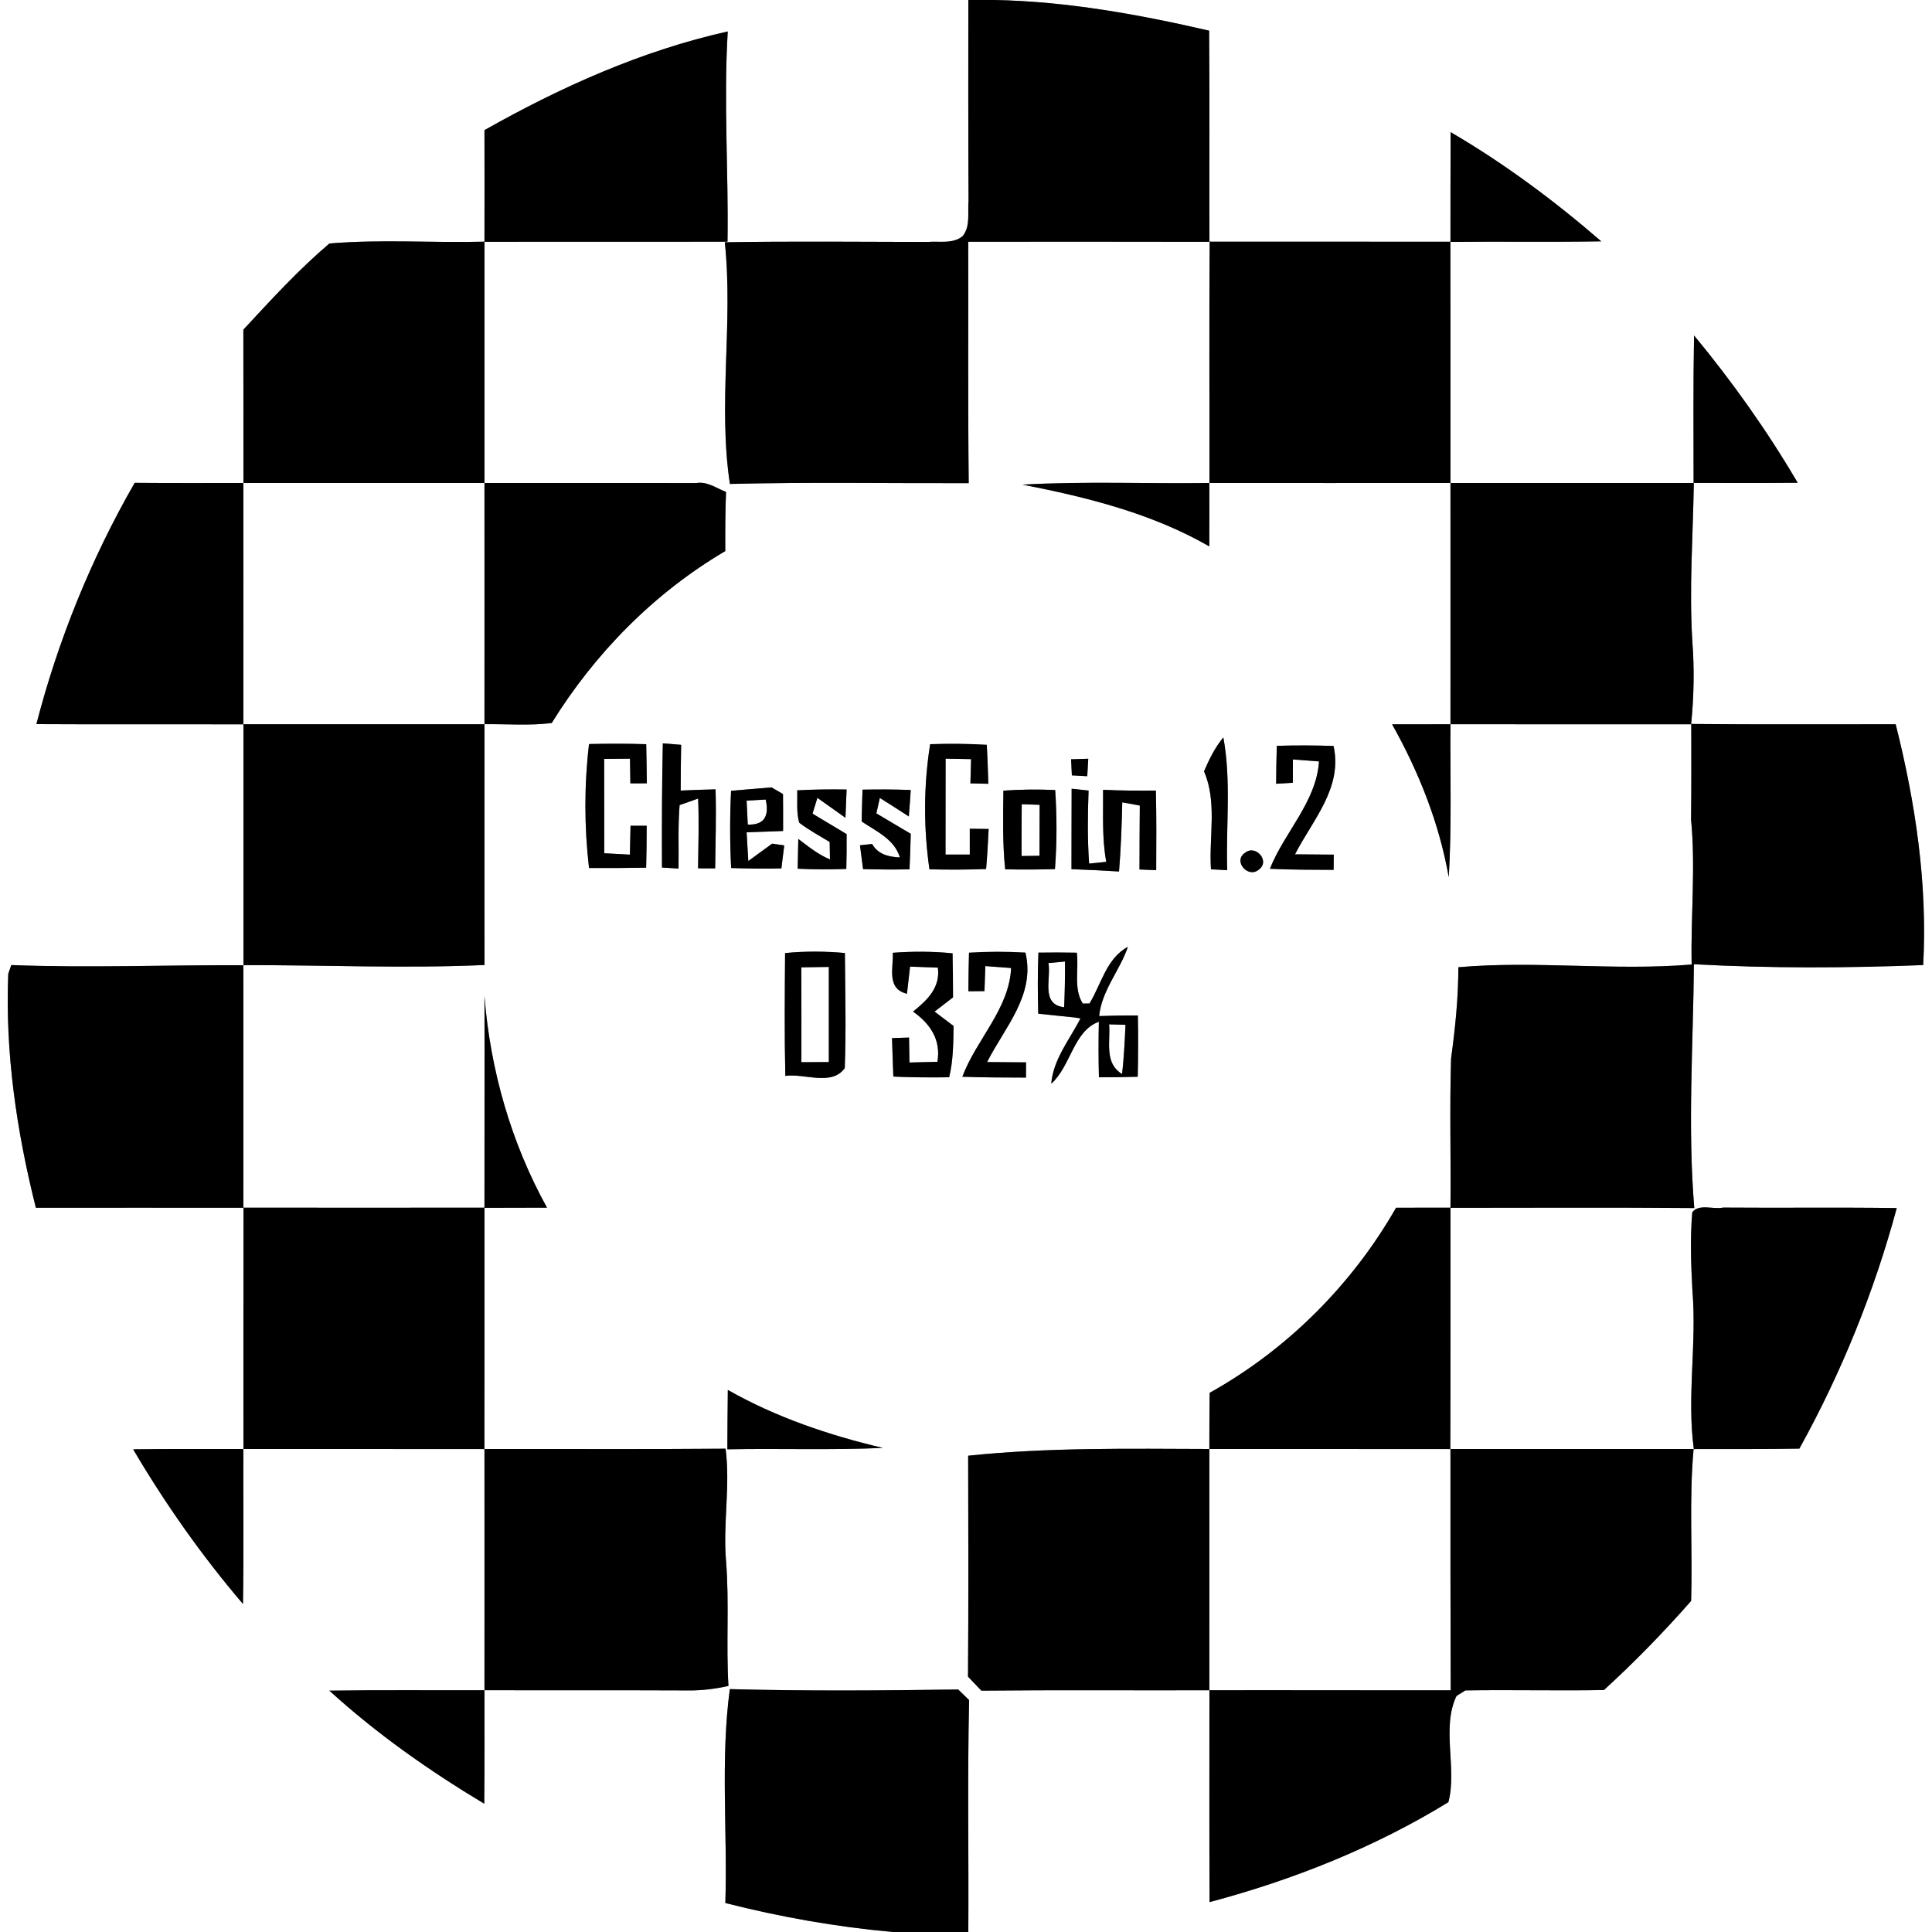 <?xml version="1.0" encoding="UTF-8" ?>
<!DOCTYPE svg PUBLIC "-//W3C//DTD SVG 1.1//EN" "http://www.w3.org/Graphics/SVG/1.1/DTD/svg11.dtd">
<svg width="250pt" height="250pt" viewBox="0 0 250 250" version="1.1" xmlns="http://www.w3.org/2000/svg">
<rect x="0" y="0" width="250" height="250" fill="#808080" stroke="none"/>
<g id="#ffffffff">
<path fill="#ffffff" opacity="1.00" d=" M 0.00 0.00 L 125.30 0.00 C 125.30 8.66 125.28 17.32 125.33 25.97 C 125.18 27.51 125.62 29.27 124.56 30.56 C 123.28 31.61 121.53 31.17 120.01 31.31 C 111.27 31.30 102.53 31.20 93.79 31.35 C 94.90 41.76 92.88 52.26 94.45 62.62 C 104.74 62.37 115.05 62.55 125.35 62.52 C 125.24 52.11 125.32 41.69 125.29 31.28 C 135.69 31.26 146.09 31.28 156.50 31.29 C 156.47 22.18 156.54 13.08 156.46 3.97 C 147.34 1.86 138.09 0.19 128.71 0.00 L 250.00 0.00 L 250.00 250.00 L 125.30 250.00 C 125.36 240.00 125.18 229.99 125.40 219.99 C 124.93 219.53 124.46 219.07 123.99 218.62 C 114.14 218.76 104.28 218.84 94.44 218.57 C 93.21 227.73 94.15 237.03 93.86 246.25 C 100.97 248.06 108.22 249.34 115.53 250.00 L 0.00 250.00 L 0.00 0.00 M 62.69 16.84 C 62.70 21.65 62.70 26.46 62.69 31.27 C 56.01 31.45 49.27 30.94 42.62 31.51 C 38.61 34.92 35.06 38.81 31.49 42.66 C 31.51 49.27 31.49 55.88 31.50 62.50 C 41.90 62.50 52.29 62.50 62.69 62.50 C 62.68 52.10 62.70 41.69 62.69 31.29 C 73.17 31.26 83.65 31.30 94.14 31.27 C 94.28 22.19 93.62 13.14 94.17 4.07 C 83.07 6.55 72.56 11.26 62.69 16.84 M 187.71 17.10 C 187.68 21.83 187.70 26.55 187.69 31.28 C 177.30 31.28 166.92 31.28 156.53 31.27 C 156.46 41.68 156.52 52.09 156.50 62.50 C 166.90 62.50 177.30 62.51 187.69 62.50 C 187.68 52.10 187.70 41.70 187.68 31.30 C 194.19 31.23 200.70 31.34 207.20 31.23 C 201.13 25.97 194.66 21.16 187.71 17.10 M 219.21 43.41 C 219.09 49.77 219.15 56.13 219.15 62.49 C 223.64 62.50 228.13 62.52 232.62 62.47 C 228.68 55.76 224.17 49.40 219.21 43.41 M 4.71 93.70 C 13.64 93.75 22.56 93.70 31.49 93.73 C 31.51 83.32 31.49 72.91 31.49 62.50 C 26.81 62.50 22.12 62.52 17.43 62.48 C 11.81 72.25 7.53 82.79 4.71 93.70 M 62.69 62.50 C 62.69 72.90 62.70 83.30 62.69 93.71 C 65.59 93.67 68.51 93.92 71.39 93.56 C 77.00 84.50 84.65 76.73 93.85 71.31 C 93.84 68.76 93.84 66.21 93.95 63.66 C 92.69 63.17 91.51 62.26 90.07 62.51 C 80.94 62.48 71.82 62.52 62.69 62.50 M 132.32 62.71 C 140.66 64.34 149.04 66.42 156.48 70.70 C 156.50 67.97 156.49 65.24 156.49 62.50 C 148.44 62.61 140.37 62.26 132.32 62.71 M 187.69 62.50 C 187.69 72.90 187.70 83.31 187.69 93.71 C 198.07 93.73 208.45 93.72 218.83 93.72 C 219.19 90.17 219.26 86.59 218.99 83.03 C 218.56 76.19 219.07 69.35 219.18 62.50 C 208.68 62.50 198.19 62.50 187.69 62.50 M 31.50 93.72 C 31.50 104.11 31.50 114.50 31.50 124.89 C 41.90 124.86 52.30 125.34 62.70 124.87 C 62.67 114.49 62.70 104.11 62.69 93.72 C 52.29 93.72 41.89 93.72 31.50 93.72 M 187.47 113.51 C 187.86 106.92 187.64 100.32 187.69 93.72 C 185.17 93.72 182.65 93.72 180.14 93.73 C 183.60 99.89 186.24 106.53 187.47 113.51 M 218.85 93.68 C 218.85 97.79 218.88 101.89 218.82 106.00 C 219.43 112.27 218.77 118.54 218.90 124.81 C 208.85 125.65 198.76 124.28 188.71 125.16 C 188.71 129.11 188.31 133.04 187.77 136.95 C 187.57 143.39 187.76 149.83 187.69 156.27 C 185.34 156.27 182.99 156.28 180.65 156.28 C 174.96 166.24 166.56 174.64 156.53 180.23 C 156.50 182.65 156.49 185.07 156.49 187.50 C 166.88 187.51 177.28 187.49 187.67 187.51 C 187.71 177.10 187.68 166.70 187.69 156.29 C 198.21 156.29 208.72 156.23 219.24 156.32 C 218.36 145.82 219.10 135.28 219.19 124.77 C 229.06 125.31 238.99 125.27 248.86 124.88 C 249.43 114.38 247.86 103.88 245.30 93.72 C 236.48 93.71 227.67 93.77 218.85 93.68 M 76.22 96.28 C 75.59 101.59 75.60 107.00 76.22 112.32 C 78.68 112.33 81.15 112.32 83.61 112.28 C 83.66 110.47 83.68 108.66 83.68 106.85 L 81.59 106.85 C 81.56 108.10 81.53 109.34 81.51 110.59 C 80.40 110.53 79.30 110.47 78.19 110.41 C 78.18 106.34 78.18 102.27 78.18 98.20 C 79.02 98.20 80.68 98.18 81.52 98.17 C 81.53 99.24 81.55 100.30 81.57 101.37 C 82.10 101.37 83.16 101.36 83.70 101.36 C 83.68 99.67 83.66 97.99 83.62 96.30 C 81.15 96.22 78.69 96.22 76.22 96.28 M 85.77 96.19 C 85.65 101.55 85.64 106.90 85.66 112.26 C 86.19 112.30 87.27 112.36 87.80 112.39 C 87.85 109.65 87.71 106.91 87.94 104.18 C 88.54 103.97 89.74 103.54 90.34 103.33 C 90.46 106.34 90.37 109.35 90.33 112.36 C 90.88 112.36 91.99 112.37 92.54 112.37 C 92.58 108.96 92.70 105.55 92.59 102.14 C 91.08 102.18 89.58 102.23 88.08 102.30 C 88.09 100.32 88.10 98.35 88.14 96.38 C 87.55 96.33 86.36 96.24 85.77 96.19 M 120.36 96.30 C 119.51 101.64 119.50 107.14 120.27 112.49 C 122.72 112.55 125.16 112.54 127.60 112.45 C 127.75 110.72 127.85 109.00 127.93 107.27 C 127.32 107.27 126.10 107.25 125.49 107.24 C 125.49 108.08 125.49 109.75 125.49 110.58 C 124.71 110.58 123.14 110.58 122.35 110.58 C 122.35 106.44 122.35 102.31 122.36 98.17 C 123.19 98.19 124.84 98.22 125.66 98.23 C 125.64 99.02 125.59 100.58 125.57 101.37 C 126.15 101.38 127.31 101.40 127.89 101.42 C 127.84 99.73 127.78 98.05 127.69 96.38 C 125.25 96.23 122.80 96.22 120.36 96.30 M 165.22 96.51 C 165.17 98.15 165.14 99.78 165.13 101.42 C 165.67 101.39 166.75 101.32 167.29 101.29 C 167.29 100.53 167.30 99.02 167.30 98.27 C 168.15 98.33 169.83 98.47 170.68 98.53 C 170.32 103.81 166.20 107.67 164.33 112.42 C 167.07 112.55 169.82 112.55 172.57 112.56 L 172.59 110.59 C 170.92 110.58 169.24 110.56 167.57 110.55 C 169.86 106.09 173.76 101.96 172.56 96.53 C 170.11 96.44 167.66 96.44 165.22 96.51 M 155.80 99.81 C 157.53 103.79 156.42 108.28 156.70 112.49 C 157.22 112.52 158.27 112.57 158.80 112.60 C 158.62 106.87 159.34 101.08 158.30 95.42 C 157.21 96.73 156.47 98.26 155.80 99.81 M 138.60 98.25 C 138.62 98.77 138.67 99.81 138.70 100.33 C 139.19 100.36 140.19 100.41 140.69 100.44 C 140.72 99.88 140.79 98.75 140.82 98.18 C 140.26 98.20 139.15 98.23 138.60 98.25 M 94.60 102.33 C 94.44 105.66 94.44 108.99 94.61 112.32 C 96.77 112.39 98.94 112.43 101.11 112.37 C 101.23 111.38 101.35 110.39 101.48 109.40 C 101.09 109.34 100.30 109.23 99.91 109.17 C 99.14 109.73 97.60 110.86 96.83 111.42 C 96.78 110.49 96.66 108.63 96.61 107.70 C 98.18 107.65 99.75 107.59 101.33 107.53 C 101.34 105.93 101.33 104.34 101.32 102.75 C 100.95 102.53 100.21 102.10 99.84 101.89 C 98.09 102.04 96.34 102.17 94.60 102.33 M 103.16 102.27 C 103.21 103.66 103.03 105.10 103.42 106.46 C 104.66 107.40 106.03 108.15 107.36 108.95 C 107.37 109.52 107.39 110.65 107.40 111.21 C 105.88 110.59 104.60 109.54 103.30 108.56 C 103.27 109.85 103.24 111.13 103.22 112.41 C 105.32 112.51 107.41 112.52 109.51 112.44 C 109.55 110.93 109.56 109.43 109.55 107.93 C 108.08 107.05 106.61 106.17 105.14 105.29 C 105.30 104.78 105.61 103.75 105.77 103.24 C 106.98 104.10 108.19 104.96 109.40 105.82 C 109.44 104.90 109.51 103.07 109.55 102.16 C 107.42 102.13 105.29 102.15 103.16 102.27 M 111.61 102.18 C 111.56 103.55 111.53 104.93 111.50 106.30 C 113.39 107.58 115.72 108.57 116.45 110.95 C 115.00 110.89 113.61 110.56 112.85 109.21 C 112.46 109.25 111.67 109.34 111.28 109.38 C 111.41 110.40 111.55 111.43 111.68 112.46 C 113.68 112.52 115.69 112.53 117.69 112.49 C 117.76 110.96 117.81 109.42 117.85 107.89 C 116.36 107.02 114.88 106.13 113.40 105.25 C 113.51 104.75 113.74 103.75 113.85 103.25 C 115.11 104.04 116.36 104.84 117.60 105.65 C 117.69 104.51 117.78 103.37 117.85 102.23 C 115.77 102.14 113.69 102.14 111.61 102.18 M 129.84 102.31 C 129.80 105.71 129.72 109.11 130.07 112.49 C 132.22 112.53 134.37 112.53 136.51 112.46 C 136.77 109.06 136.77 105.64 136.54 102.23 C 134.30 102.13 132.07 102.15 129.84 102.31 M 138.67 102.06 C 138.65 105.53 138.66 109.00 138.65 112.47 C 140.70 112.54 142.75 112.65 144.80 112.77 C 145.05 109.79 145.15 106.81 145.22 103.82 C 145.79 103.93 146.92 104.13 147.49 104.24 C 147.46 106.99 147.46 109.75 147.45 112.51 L 149.61 112.60 C 149.63 109.16 149.65 105.73 149.57 102.30 C 147.29 102.31 145.01 102.32 142.74 102.20 C 142.77 105.31 142.58 108.44 143.15 111.52 C 142.41 111.62 141.66 111.67 140.93 111.75 C 140.71 108.60 140.74 105.45 140.86 102.30 C 140.13 102.21 139.40 102.14 138.67 102.06 M 161.10 110.36 C 159.51 111.41 161.50 113.70 162.87 112.54 C 164.43 111.46 162.48 109.21 161.10 110.36 M 101.59 123.33 C 101.55 128.63 101.50 133.93 101.62 139.22 C 104.10 138.86 107.62 140.59 109.31 138.21 C 109.50 133.25 109.36 128.28 109.33 123.32 C 106.75 123.09 104.16 123.07 101.59 123.33 M 115.53 123.29 C 115.62 125.27 114.68 127.94 117.36 128.59 C 117.46 127.71 117.66 125.96 117.76 125.08 C 118.96 125.12 120.16 125.16 121.36 125.21 C 121.70 127.80 119.99 129.42 118.15 130.90 C 120.37 132.47 121.79 134.55 121.30 137.40 C 120.39 137.42 118.58 137.47 117.68 137.49 C 117.67 136.68 117.64 135.06 117.63 134.26 C 117.08 134.27 115.98 134.31 115.43 134.33 C 115.48 135.98 115.53 137.65 115.60 139.31 C 118.01 139.42 120.42 139.43 122.82 139.40 C 123.35 137.22 123.36 134.98 123.39 132.76 C 122.78 132.30 121.55 131.36 120.93 130.90 C 121.53 130.44 122.72 129.52 123.32 129.06 C 123.32 127.16 123.30 125.26 123.26 123.36 C 120.69 123.10 118.10 123.10 115.53 123.29 M 125.39 123.28 C 125.34 124.94 125.32 126.60 125.31 128.27 C 125.83 128.26 126.87 128.26 127.39 128.25 C 127.43 127.17 127.46 126.09 127.50 125.01 C 128.34 125.07 130.00 125.20 130.84 125.26 C 130.58 130.60 126.33 134.50 124.53 139.33 C 127.27 139.43 130.01 139.43 132.76 139.44 L 132.77 137.47 C 131.09 137.46 129.41 137.45 127.73 137.43 C 130.01 132.92 134.00 128.75 132.69 123.27 C 130.26 123.12 127.82 123.13 125.39 123.28 M 134.37 123.27 C 134.27 125.90 134.27 128.54 134.35 131.17 C 135.89 131.33 137.43 131.50 138.98 131.65 L 139.82 131.78 C 138.41 134.52 136.30 137.05 136.03 140.23 C 138.56 137.99 138.91 133.38 142.19 132.22 C 142.14 134.61 142.14 137.00 142.20 139.40 C 143.87 139.40 145.54 139.38 147.22 139.33 C 147.28 136.69 147.29 134.04 147.24 131.40 C 145.57 131.39 143.90 131.42 142.23 131.48 C 142.54 128.20 144.91 125.58 145.95 122.52 C 143.18 124.00 142.51 127.35 140.98 129.85 C 140.76 129.85 140.33 129.86 140.11 129.86 C 138.88 127.92 139.62 125.45 139.34 123.28 C 137.68 123.25 136.03 123.24 134.37 123.27 M 1.07 126.01 C 0.65 136.21 2.16 146.41 4.64 156.28 C 13.59 156.27 22.54 156.28 31.49 156.28 C 31.49 145.82 31.50 135.36 31.49 124.90 C 21.48 124.86 11.47 125.26 1.46 124.88 C 1.37 125.16 1.17 125.73 1.07 126.01 M 62.69 128.93 C 62.72 138.04 62.68 147.16 62.69 156.27 C 52.30 156.28 41.90 156.29 31.51 156.27 C 31.49 166.68 31.50 177.09 31.50 187.50 C 41.89 187.51 52.29 187.49 62.68 187.51 C 62.70 177.10 62.69 166.70 62.69 156.29 C 65.39 156.28 68.08 156.28 70.78 156.27 C 66.13 147.87 63.45 138.48 62.69 128.93 M 218.98 156.87 C 218.69 160.25 218.82 163.65 219.00 167.04 C 219.58 173.86 218.26 180.70 219.18 187.51 C 223.74 187.49 228.29 187.54 232.84 187.45 C 238.28 177.62 242.51 167.17 245.44 156.32 C 237.95 156.22 230.46 156.32 222.97 156.26 C 221.72 156.54 219.84 155.72 218.98 156.87 M 94.18 179.86 C 94.14 182.42 94.14 184.98 94.12 187.54 C 100.82 187.41 107.53 187.66 114.24 187.36 C 107.26 185.72 100.43 183.40 94.18 179.86 M 17.23 187.54 C 21.39 194.60 26.12 201.32 31.44 207.55 C 31.55 200.87 31.47 194.19 31.49 187.50 C 26.74 187.51 21.98 187.47 17.23 187.54 M 62.69 187.50 C 62.69 197.90 62.70 208.31 62.69 218.71 C 71.46 218.74 80.23 218.70 89.01 218.74 C 90.78 218.77 92.53 218.54 94.26 218.16 C 93.94 212.78 94.38 207.39 93.95 202.02 C 93.53 197.16 94.52 192.31 93.89 187.46 C 83.49 187.55 73.09 187.48 62.69 187.50 M 125.28 188.37 C 125.30 197.90 125.33 207.43 125.26 216.96 C 125.84 217.56 126.41 218.16 126.99 218.77 C 136.82 218.67 146.66 218.75 156.49 218.72 C 156.49 208.31 156.50 197.91 156.49 187.50 C 146.07 187.47 135.65 187.28 125.28 188.37 M 187.69 187.50 C 187.69 197.91 187.68 208.32 187.72 218.73 C 177.32 218.74 166.91 218.70 156.50 218.72 C 156.51 227.86 156.47 237.00 156.52 246.13 C 167.33 243.26 177.87 239.06 187.42 233.20 C 188.57 228.86 186.49 223.57 188.47 219.46 C 188.75 219.28 189.32 218.92 189.61 218.74 C 195.58 218.64 201.57 218.80 207.55 218.69 C 211.52 215.06 215.27 211.21 218.83 207.16 C 219.03 200.61 218.55 194.04 219.15 187.50 C 208.67 187.50 198.18 187.50 187.69 187.50 M 42.62 218.77 C 48.74 224.35 55.56 229.14 62.66 233.40 C 62.71 228.50 62.69 223.61 62.69 218.72 C 56.00 218.74 49.31 218.67 42.62 218.77 Z" />
<path fill="#ffffff" opacity="1.00" d=" M 96.61 103.60 C 97.23 103.56 98.46 103.50 99.08 103.46 C 99.53 105.44 99.03 106.79 96.76 106.70 C 96.71 105.67 96.66 104.63 96.61 103.60 Z" />
<path fill="#ffffff" opacity="1.00" d=" M 132.21 104.07 C 132.79 104.08 133.95 104.12 134.53 104.14 C 134.52 106.34 134.52 108.54 134.51 110.74 C 133.93 110.75 132.77 110.77 132.19 110.77 C 132.19 108.54 132.19 106.30 132.21 104.07 Z" />
<path fill="#ffffff" opacity="1.00" d=" M 135.67 124.62 C 136.20 124.57 137.27 124.47 137.81 124.42 C 137.82 126.39 137.79 128.36 137.70 130.34 C 134.64 129.98 136.03 126.67 135.67 124.62 Z" />
<path fill="#ffffff" opacity="1.00" d=" M 103.69 125.17 C 104.88 125.15 106.06 125.14 107.25 125.12 C 107.25 129.23 107.25 133.33 107.25 137.43 C 106.36 137.44 104.59 137.45 103.70 137.45 C 103.70 133.36 103.71 129.26 103.69 125.17 Z" />
<path fill="#ffffff" opacity="1.00" d=" M 145.20 138.98 C 142.86 137.58 143.70 134.79 143.52 132.55 L 145.64 132.61 C 145.54 134.74 145.44 136.86 145.20 138.98 Z" />
</g>
<g id="#000000ff">
<path fill="#000000" opacity="1.00" d=" M 125.30 0.00 L 128.71 0.00 C 138.09 0.19 147.34 1.86 156.46 3.97 C 156.54 13.08 156.47 22.18 156.50 31.29 C 146.09 31.28 135.69 31.26 125.29 31.28 C 125.32 41.69 125.24 52.11 125.35 62.52 C 115.05 62.55 104.74 62.37 94.45 62.62 C 92.88 52.26 94.90 41.76 93.79 31.35 C 102.53 31.20 111.27 31.30 120.01 31.31 C 121.53 31.17 123.28 31.61 124.56 30.56 C 125.62 29.27 125.18 27.51 125.33 25.97 C 125.28 17.32 125.30 8.66 125.30 0.00 Z" />
<path fill="#000000" opacity="1.00" d=" M 62.69 16.84 C 72.56 11.26 83.07 6.55 94.17 4.07 C 93.62 13.14 94.28 22.19 94.14 31.27 C 83.65 31.30 73.17 31.26 62.69 31.29 C 62.70 41.69 62.68 52.10 62.69 62.50 C 52.29 62.50 41.90 62.50 31.50 62.50 C 31.49 55.88 31.51 49.27 31.49 42.66 C 35.06 38.81 38.61 34.92 42.62 31.51 C 49.27 30.94 56.01 31.45 62.69 31.27 C 62.70 26.46 62.70 21.65 62.69 16.84 Z" />
<path fill="#000000" opacity="1.00" d=" M 187.71 17.10 C 194.66 21.16 201.13 25.97 207.20 31.23 C 200.70 31.34 194.19 31.23 187.68 31.30 C 187.70 41.70 187.68 52.10 187.69 62.50 C 177.30 62.51 166.90 62.50 156.50 62.50 C 156.52 52.09 156.46 41.68 156.53 31.27 C 166.92 31.28 177.30 31.28 187.69 31.28 C 187.70 26.55 187.68 21.83 187.71 17.10 Z" />
<path fill="#000000" opacity="1.00" d=" M 219.21 43.41 C 224.17 49.40 228.68 55.76 232.62 62.47 C 228.13 62.52 223.64 62.50 219.15 62.49 C 219.15 56.13 219.09 49.77 219.21 43.41 Z" />
<path fill="#000000" opacity="1.00" d=" M 4.71 93.70 C 7.53 82.79 11.81 72.25 17.43 62.48 C 22.12 62.52 26.81 62.50 31.49 62.50 C 31.49 72.91 31.51 83.32 31.49 93.73 C 22.56 93.70 13.64 93.75 4.71 93.70 Z" />
<path fill="#000000" opacity="1.00" d=" M 62.69 62.50 C 71.82 62.52 80.94 62.48 90.07 62.51 C 91.51 62.26 92.69 63.17 93.95 63.66 C 93.84 66.21 93.84 68.76 93.85 71.31 C 84.65 76.73 77.00 84.50 71.39 93.56 C 68.51 93.92 65.59 93.67 62.69 93.71 C 62.70 83.30 62.69 72.90 62.69 62.50 Z" />
<path fill="#000000" opacity="1.00" d=" M 132.32 62.71 C 140.37 62.26 148.44 62.61 156.49 62.50 C 156.49 65.24 156.50 67.97 156.48 70.70 C 149.04 66.42 140.66 64.34 132.32 62.71 Z" />
<path fill="#000000" opacity="1.00" d=" M 187.69 62.50 C 198.19 62.50 208.68 62.50 219.18 62.50 C 219.07 69.35 218.56 76.19 218.99 83.03 C 219.26 86.59 219.19 90.17 218.83 93.72 C 208.45 93.72 198.07 93.73 187.69 93.71 C 187.70 83.31 187.69 72.90 187.69 62.50 Z" />
<path fill="#000000" opacity="1.00" d=" M 31.50 93.72 C 41.89 93.72 52.29 93.72 62.69 93.72 C 62.70 104.11 62.67 114.49 62.70 124.87 C 52.30 125.34 41.90 124.86 31.50 124.89 C 31.50 114.50 31.50 104.11 31.50 93.72 Z" />
<path fill="#000000" opacity="1.00" d=" M 187.47 113.51 C 186.24 106.53 183.60 99.89 180.14 93.73 C 182.65 93.72 185.17 93.72 187.69 93.72 C 187.64 100.32 187.86 106.92 187.47 113.51 Z" />
<path fill="#000000" opacity="1.00" d=" M 218.85 93.68 C 227.67 93.77 236.48 93.71 245.30 93.72 C 247.86 103.88 249.43 114.38 248.86 124.88 C 238.99 125.27 229.06 125.31 219.19 124.77 C 219.10 135.28 218.36 145.82 219.24 156.32 C 208.72 156.23 198.21 156.29 187.69 156.29 C 187.68 166.70 187.71 177.10 187.67 187.51 C 177.28 187.49 166.88 187.51 156.49 187.50 C 156.49 185.07 156.50 182.65 156.53 180.23 C 166.56 174.64 174.96 166.24 180.65 156.28 C 182.99 156.28 185.34 156.27 187.69 156.27 C 187.76 149.83 187.57 143.39 187.77 136.95 C 188.31 133.04 188.71 129.11 188.71 125.16 C 198.76 124.28 208.85 125.65 218.90 124.81 C 218.77 118.54 219.43 112.27 218.82 106.00 C 218.88 101.89 218.85 97.79 218.85 93.68 Z" />
<path fill="#000000" opacity="1.00" d=" M 76.22 96.28 C 78.69 96.22 81.15 96.22 83.62 96.30 C 83.66 97.99 83.68 99.67 83.70 101.36 C 83.16 101.36 82.10 101.37 81.57 101.37 C 81.55 100.30 81.53 99.24 81.52 98.17 C 80.68 98.18 79.02 98.20 78.18 98.20 C 78.18 102.27 78.18 106.34 78.19 110.41 C 79.30 110.47 80.40 110.53 81.51 110.59 C 81.53 109.34 81.56 108.10 81.59 106.85 L 83.68 106.85 C 83.68 108.66 83.66 110.47 83.61 112.28 C 81.15 112.32 78.68 112.33 76.22 112.32 C 75.60 107.00 75.59 101.59 76.22 96.28 Z" />
<path fill="#000000" opacity="1.00" d=" M 85.77 96.19 C 86.36 96.24 87.55 96.33 88.14 96.38 C 88.10 98.35 88.09 100.32 88.08 102.30 C 89.58 102.23 91.08 102.18 92.59 102.14 C 92.70 105.55 92.58 108.96 92.54 112.37 C 91.99 112.37 90.88 112.36 90.33 112.36 C 90.37 109.35 90.46 106.34 90.34 103.33 C 89.74 103.54 88.54 103.97 87.94 104.18 C 87.71 106.91 87.85 109.65 87.80 112.39 C 87.27 112.36 86.19 112.30 85.66 112.26 C 85.64 106.90 85.65 101.55 85.77 96.19 Z" />
<path fill="#000000" opacity="1.00" d=" M 120.36 96.30 C 122.80 96.22 125.25 96.23 127.69 96.38 C 127.78 98.05 127.84 99.73 127.89 101.42 C 127.31 101.40 126.15 101.38 125.57 101.37 C 125.59 100.58 125.64 99.02 125.66 98.23 C 124.84 98.22 123.19 98.19 122.36 98.17 C 122.35 102.31 122.35 106.44 122.35 110.58 C 123.14 110.58 124.71 110.58 125.49 110.58 C 125.49 109.75 125.49 108.08 125.49 107.24 C 126.10 107.25 127.32 107.27 127.93 107.27 C 127.85 109.00 127.75 110.72 127.60 112.45 C 125.16 112.54 122.72 112.55 120.27 112.49 C 119.50 107.14 119.51 101.64 120.36 96.30 Z" />
<path fill="#000000" opacity="1.00" d=" M 165.22 96.51 C 167.66 96.44 170.11 96.44 172.56 96.53 C 173.76 101.96 169.86 106.09 167.57 110.55 C 169.24 110.56 170.92 110.58 172.59 110.59 L 172.57 112.56 C 169.82 112.55 167.07 112.55 164.33 112.42 C 166.20 107.67 170.32 103.81 170.68 98.53 C 169.83 98.47 168.15 98.33 167.30 98.27 C 167.30 99.02 167.29 100.53 167.29 101.29 C 166.75 101.32 165.67 101.39 165.13 101.42 C 165.14 99.78 165.17 98.15 165.22 96.51 Z" />
<path fill="#000000" opacity="1.00" d=" M 155.80 99.81 C 156.47 98.26 157.21 96.73 158.30 95.42 C 159.34 101.08 158.62 106.87 158.80 112.60 C 158.27 112.57 157.22 112.52 156.70 112.49 C 156.42 108.28 157.53 103.79 155.80 99.81 Z" />
<path fill="#000000" opacity="1.00" d=" M 138.60 98.25 C 139.15 98.23 140.26 98.20 140.82 98.18 C 140.79 98.75 140.72 99.88 140.69 100.44 C 140.19 100.41 139.19 100.36 138.70 100.33 C 138.67 99.81 138.62 98.77 138.60 98.25 Z" />
<path fill="#000000" opacity="1.00" d=" M 94.60 102.33 C 96.34 102.17 98.09 102.04 99.84 101.89 C 100.21 102.10 100.95 102.53 101.32 102.75 C 101.33 104.34 101.34 105.93 101.33 107.53 C 99.75 107.59 98.18 107.65 96.61 107.70 C 96.66 108.63 96.78 110.49 96.83 111.42 C 97.60 110.86 99.14 109.73 99.91 109.17 C 100.30 109.23 101.09 109.34 101.48 109.40 C 101.35 110.39 101.23 111.38 101.11 112.37 C 98.94 112.43 96.77 112.39 94.61 112.32 C 94.44 108.99 94.44 105.66 94.60 102.33 M 96.61 103.60 C 96.66 104.63 96.71 105.67 96.76 106.70 C 99.03 106.79 99.53 105.44 99.08 103.46 C 98.46 103.50 97.23 103.56 96.61 103.60 Z" />
<path fill="#000000" opacity="1.00" d=" M 103.16 102.27 C 105.29 102.15 107.42 102.13 109.55 102.16 C 109.51 103.07 109.44 104.90 109.40 105.82 C 108.19 104.96 106.98 104.10 105.77 103.24 C 105.61 103.75 105.30 104.78 105.14 105.29 C 106.61 106.17 108.08 107.05 109.55 107.93 C 109.56 109.43 109.55 110.93 109.51 112.44 C 107.41 112.52 105.32 112.51 103.22 112.41 C 103.24 111.13 103.27 109.85 103.30 108.56 C 104.60 109.54 105.88 110.59 107.40 111.21 C 107.39 110.65 107.37 109.52 107.36 108.95 C 106.03 108.15 104.66 107.40 103.42 106.46 C 103.03 105.10 103.21 103.66 103.16 102.27 Z" />
<path fill="#000000" opacity="1.00" d=" M 111.61 102.18 C 113.69 102.14 115.77 102.14 117.85 102.23 C 117.78 103.37 117.69 104.51 117.60 105.65 C 116.36 104.84 115.11 104.04 113.85 103.25 C 113.74 103.75 113.51 104.75 113.40 105.25 C 114.88 106.13 116.36 107.02 117.85 107.89 C 117.81 109.42 117.76 110.96 117.69 112.49 C 115.69 112.53 113.68 112.52 111.68 112.46 C 111.55 111.43 111.41 110.40 111.28 109.38 C 111.67 109.34 112.46 109.25 112.85 109.21 C 113.61 110.56 115.00 110.89 116.45 110.95 C 115.72 108.57 113.39 107.58 111.50 106.30 C 111.53 104.93 111.56 103.55 111.61 102.18 Z" />
<path fill="#000000" opacity="1.00" d=" M 129.84 102.31 C 132.07 102.15 134.30 102.13 136.54 102.23 C 136.77 105.64 136.77 109.06 136.51 112.46 C 134.37 112.53 132.22 112.53 130.07 112.49 C 129.72 109.11 129.80 105.71 129.84 102.31 M 132.21 104.07 C 132.19 106.30 132.19 108.54 132.19 110.77 C 132.77 110.77 133.93 110.75 134.51 110.74 C 134.52 108.54 134.52 106.34 134.53 104.14 C 133.95 104.12 132.79 104.08 132.21 104.07 Z" />
<path fill="#000000" opacity="1.00" d=" M 138.67 102.06 C 139.40 102.14 140.13 102.21 140.86 102.30 C 140.74 105.45 140.71 108.60 140.93 111.75 C 141.66 111.67 142.41 111.62 143.15 111.52 C 142.58 108.44 142.77 105.31 142.74 102.20 C 145.01 102.32 147.29 102.31 149.57 102.30 C 149.65 105.73 149.63 109.16 149.61 112.60 L 147.45 112.51 C 147.46 109.75 147.46 106.99 147.49 104.24 C 146.92 104.13 145.79 103.93 145.22 103.82 C 145.15 106.81 145.05 109.79 144.80 112.77 C 142.75 112.65 140.70 112.54 138.65 112.47 C 138.66 109.00 138.65 105.53 138.67 102.06 Z" />
<path fill="#000000" opacity="1.00" d=" M 161.10 110.36 C 162.48 109.21 164.43 111.46 162.87 112.54 C 161.50 113.70 159.51 111.41 161.10 110.36 Z" />
<path fill="#000000" opacity="1.00" d=" M 101.59 123.33 C 104.16 123.07 106.75 123.09 109.33 123.32 C 109.36 128.28 109.50 133.25 109.31 138.21 C 107.62 140.59 104.10 138.86 101.62 139.22 C 101.50 133.93 101.55 128.63 101.59 123.33 M 103.69 125.17 C 103.71 129.26 103.70 133.36 103.70 137.45 C 104.59 137.45 106.36 137.44 107.25 137.43 C 107.25 133.33 107.25 129.23 107.25 125.12 C 106.06 125.14 104.88 125.15 103.69 125.17 Z" />
<path fill="#000000" opacity="1.00" d=" M 115.53 123.29 C 118.10 123.10 120.69 123.10 123.26 123.36 C 123.30 125.26 123.32 127.16 123.32 129.06 C 122.72 129.52 121.53 130.44 120.93 130.90 C 121.55 131.36 122.78 132.30 123.39 132.76 C 123.36 134.98 123.35 137.22 122.82 139.40 C 120.42 139.43 118.01 139.42 115.60 139.31 C 115.53 137.65 115.48 135.98 115.43 134.33 C 115.98 134.31 117.08 134.27 117.63 134.26 C 117.64 135.06 117.67 136.68 117.68 137.49 C 118.58 137.47 120.39 137.42 121.30 137.40 C 121.79 134.55 120.37 132.47 118.15 130.90 C 119.99 129.42 121.70 127.80 121.36 125.21 C 120.16 125.16 118.96 125.12 117.76 125.08 C 117.66 125.96 117.46 127.71 117.36 128.59 C 114.68 127.94 115.62 125.27 115.53 123.29 Z" />
<path fill="#000000" opacity="1.00" d=" M 125.39 123.28 C 127.82 123.13 130.26 123.12 132.69 123.27 C 134.00 128.75 130.01 132.92 127.73 137.43 C 129.41 137.45 131.09 137.46 132.77 137.47 L 132.76 139.44 C 130.01 139.43 127.27 139.43 124.53 139.33 C 126.33 134.50 130.58 130.60 130.84 125.26 C 130.00 125.20 128.34 125.07 127.50 125.01 C 127.46 126.09 127.43 127.17 127.39 128.25 C 126.87 128.26 125.83 128.26 125.31 128.27 C 125.32 126.60 125.34 124.94 125.39 123.28 Z" />
<path fill="#000000" opacity="1.00" d=" M 134.37 123.27 C 136.03 123.24 137.68 123.25 139.34 123.28 C 139.62 125.45 138.88 127.92 140.11 129.86 C 140.33 129.86 140.76 129.85 140.98 129.85 C 142.51 127.35 143.18 124.00 145.95 122.52 C 144.91 125.58 142.54 128.20 142.23 131.48 C 143.90 131.42 145.57 131.39 147.24 131.40 C 147.29 134.04 147.28 136.69 147.22 139.33 C 145.54 139.38 143.87 139.40 142.20 139.40 C 142.14 137.00 142.14 134.61 142.19 132.22 C 138.91 133.38 138.56 137.99 136.03 140.23 C 136.30 137.05 138.41 134.52 139.82 131.78 L 138.98 131.65 C 137.43 131.50 135.89 131.33 134.35 131.17 C 134.27 128.54 134.27 125.90 134.37 123.27 M 135.67 124.62 C 136.03 126.67 134.64 129.98 137.70 130.34 C 137.79 128.36 137.82 126.39 137.81 124.42 C 137.27 124.47 136.20 124.57 135.67 124.62 M 145.20 138.98 C 145.44 136.86 145.54 134.74 145.64 132.61 L 143.52 132.55 C 143.70 134.79 142.86 137.58 145.20 138.98 Z" />
<path fill="#000000" opacity="1.00" d=" M 1.07 126.01 C 1.17 125.73 1.37 125.16 1.46 124.88 C 11.47 125.26 21.48 124.86 31.49 124.90 C 31.50 135.36 31.49 145.82 31.49 156.28 C 22.54 156.28 13.59 156.27 4.64 156.28 C 2.16 146.41 0.65 136.21 1.07 126.01 Z" />
<path fill="#000000" opacity="1.00" d=" M 62.69 128.93 C 63.45 138.48 66.13 147.87 70.78 156.27 C 68.08 156.28 65.39 156.28 62.69 156.29 C 62.69 166.70 62.70 177.10 62.68 187.51 C 52.29 187.49 41.89 187.51 31.50 187.50 C 31.50 177.09 31.49 166.68 31.51 156.27 C 41.90 156.29 52.30 156.28 62.69 156.27 C 62.68 147.16 62.72 138.04 62.69 128.93 Z" />
<path fill="#000000" opacity="1.00" d=" M 218.98 156.87 C 219.84 155.72 221.72 156.54 222.97 156.26 C 230.46 156.32 237.95 156.22 245.44 156.32 C 242.51 167.17 238.28 177.62 232.84 187.45 C 228.29 187.54 223.74 187.49 219.18 187.51 C 218.26 180.70 219.58 173.86 219.00 167.04 C 218.82 163.65 218.69 160.25 218.98 156.87 Z" />
<path fill="#000000" opacity="1.00" d=" M 94.18 179.86 C 100.43 183.40 107.26 185.72 114.24 187.36 C 107.53 187.66 100.82 187.41 94.12 187.54 C 94.14 184.98 94.14 182.42 94.18 179.86 Z" />
<path fill="#000000" opacity="1.00" d=" M 17.23 187.54 C 21.98 187.47 26.74 187.51 31.49 187.50 C 31.47 194.19 31.55 200.87 31.44 207.55 C 26.12 201.32 21.39 194.60 17.23 187.54 Z" />
<path fill="#000000" opacity="1.00" d=" M 62.69 187.50 C 73.09 187.48 83.49 187.55 93.89 187.46 C 94.52 192.31 93.53 197.16 93.95 202.02 C 94.38 207.39 93.94 212.78 94.26 218.16 C 92.53 218.54 90.78 218.77 89.01 218.74 C 80.23 218.70 71.46 218.74 62.69 218.71 C 62.70 208.31 62.69 197.90 62.69 187.50 Z" />
<path fill="#000000" opacity="1.00" d=" M 125.28 188.37 C 135.65 187.28 146.07 187.47 156.49 187.50 C 156.50 197.91 156.49 208.31 156.49 218.72 C 146.66 218.75 136.82 218.67 126.99 218.77 C 126.41 218.16 125.84 217.56 125.26 216.96 C 125.33 207.43 125.30 197.90 125.28 188.37 Z" />
<path fill="#000000" opacity="1.00" d=" M 187.69 187.50 C 198.18 187.50 208.67 187.50 219.15 187.50 C 218.55 194.04 219.03 200.61 218.83 207.16 C 215.27 211.21 211.52 215.06 207.55 218.69 C 201.57 218.80 195.58 218.64 189.61 218.74 C 189.32 218.92 188.75 219.28 188.47 219.46 C 186.49 223.57 188.57 228.86 187.42 233.20 C 177.87 239.06 167.33 243.26 156.52 246.13 C 156.47 237.00 156.51 227.86 156.50 218.72 C 166.91 218.70 177.32 218.74 187.72 218.73 C 187.68 208.32 187.69 197.91 187.69 187.50 Z" />
<path fill="#000000" opacity="1.00" d=" M 42.62 218.77 C 49.31 218.67 56.00 218.74 62.69 218.72 C 62.69 223.61 62.71 228.50 62.66 233.40 C 55.56 229.14 48.74 224.35 42.62 218.77 Z" />
<path fill="#000000" opacity="1.00" d=" M 93.86 246.25 C 94.15 237.03 93.21 227.73 94.44 218.57 C 104.28 218.84 114.14 218.76 123.99 218.62 C 124.46 219.07 124.93 219.53 125.40 219.99 C 125.18 229.99 125.36 240.00 125.30 250.00 L 115.53 250.00 C 108.22 249.34 100.97 248.06 93.86 246.25 Z" />
</g>
</svg>
